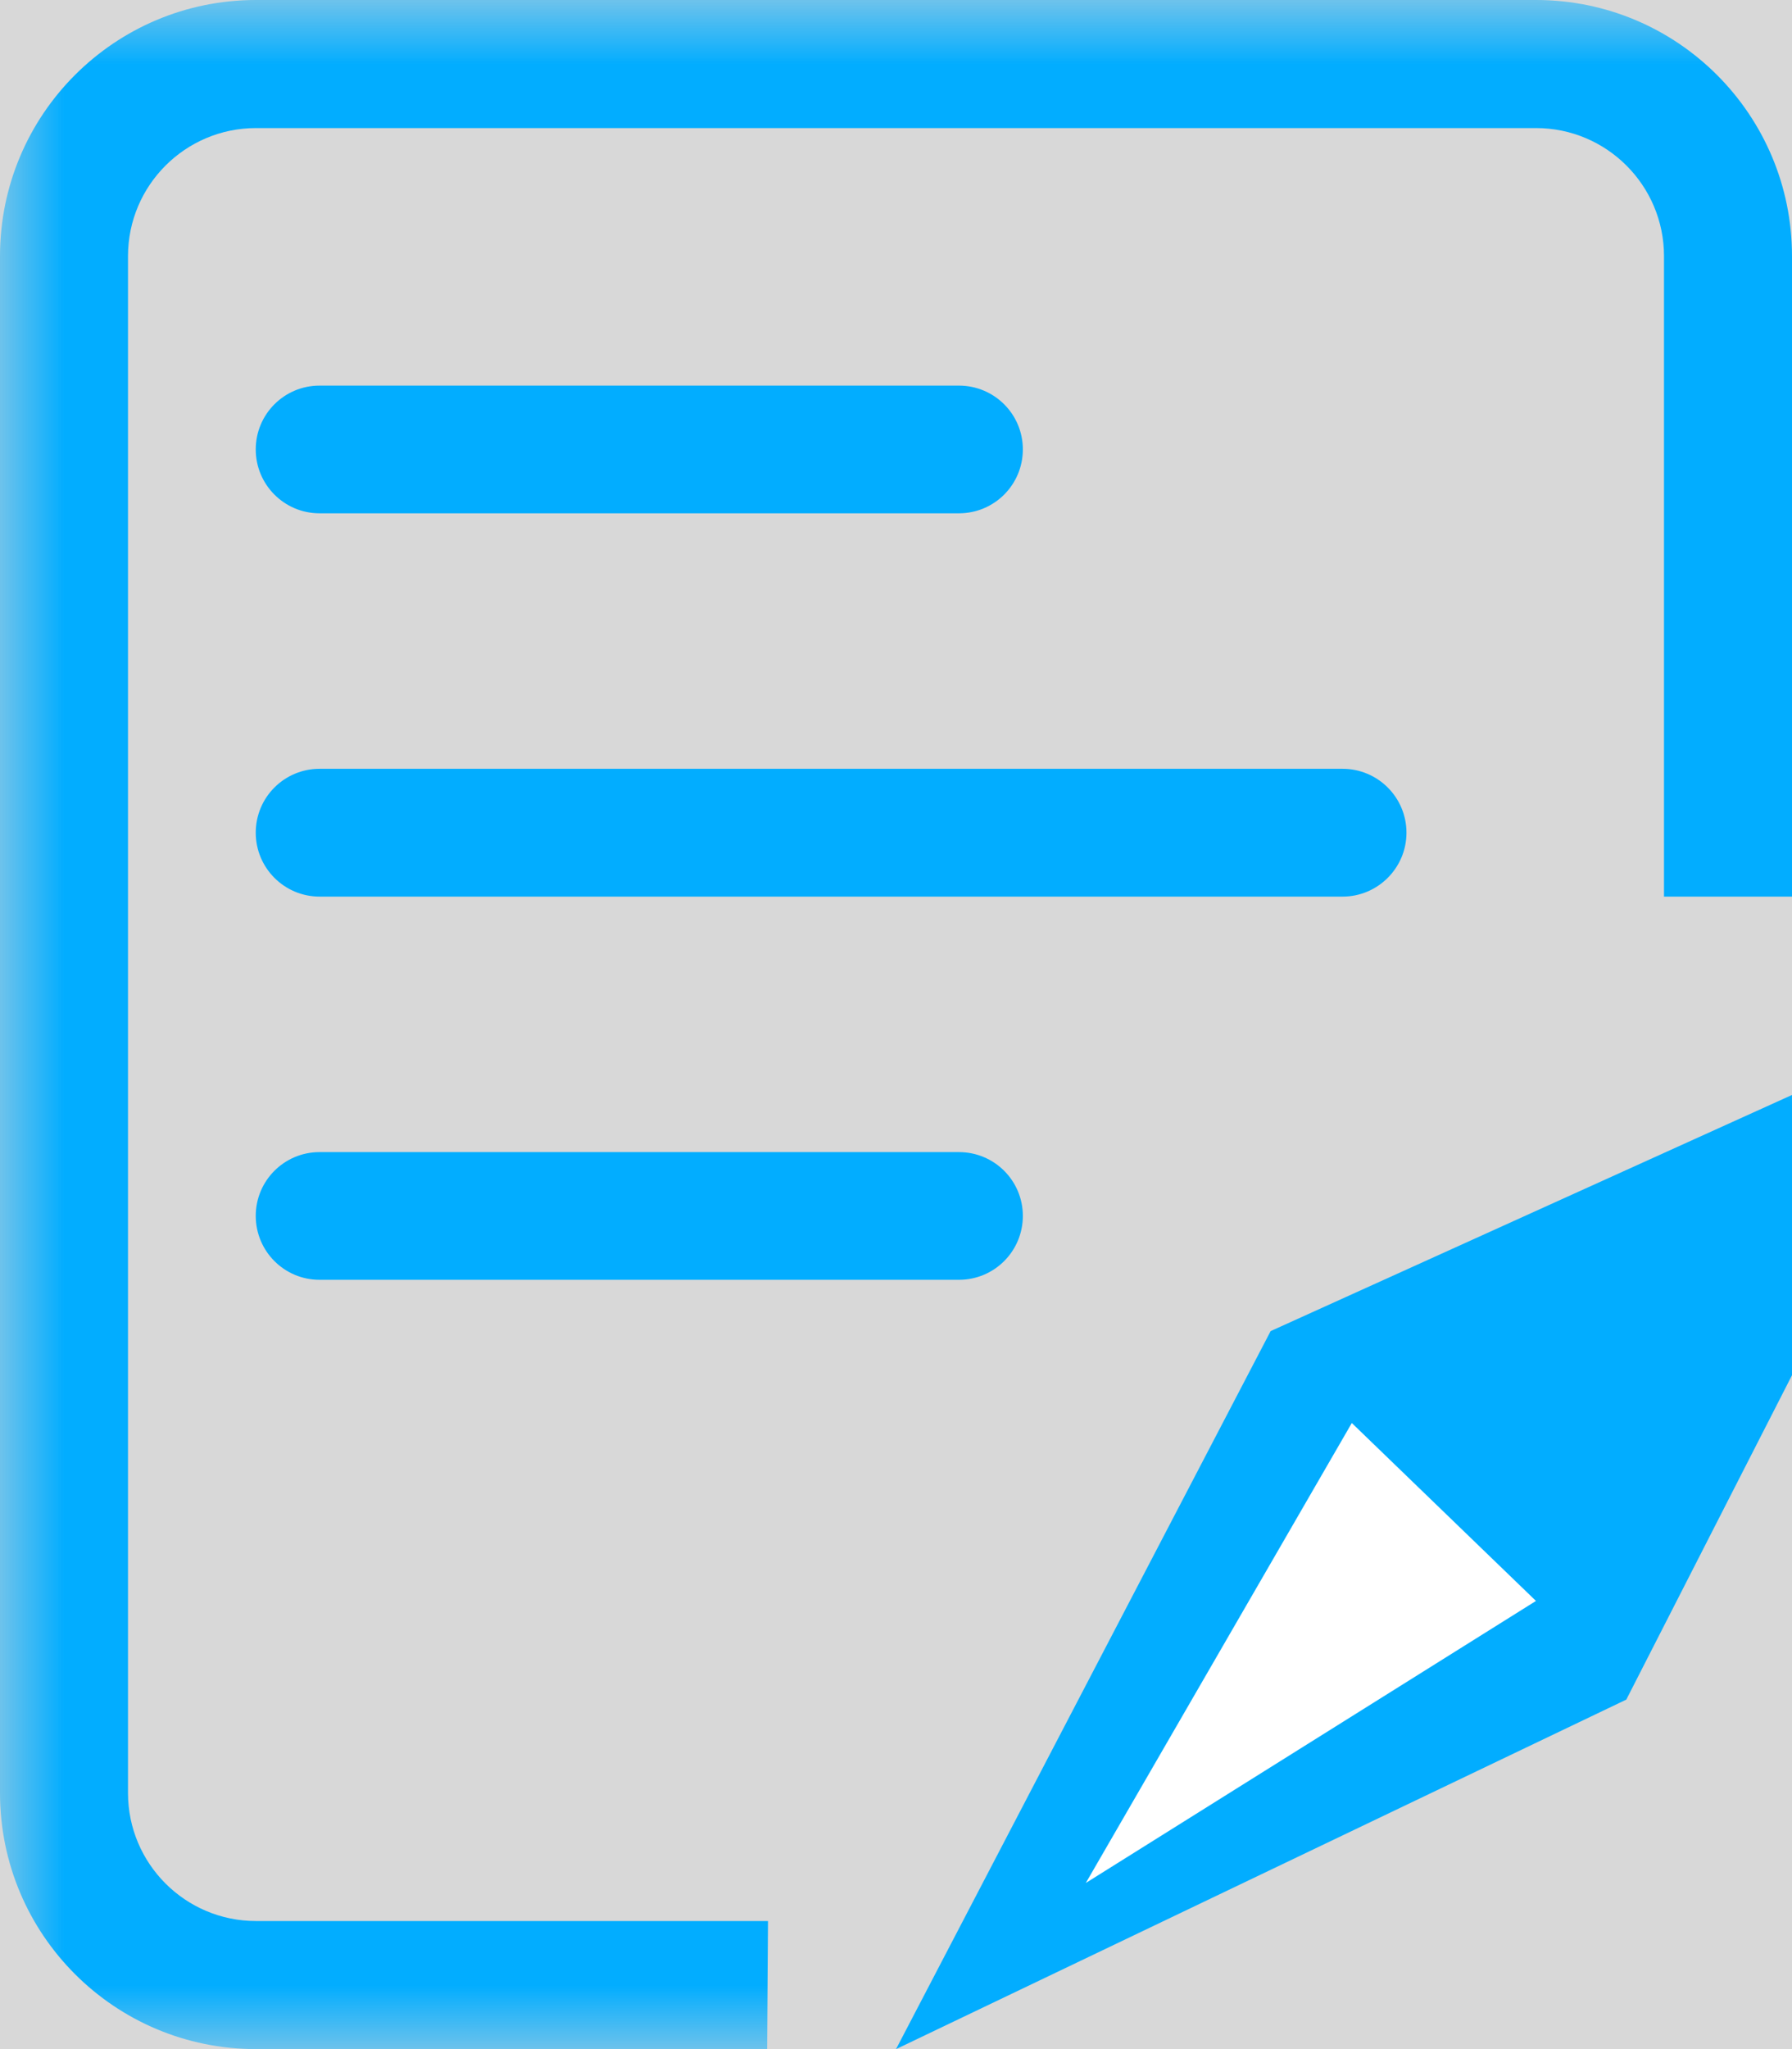 <?xml version="1.0" encoding="UTF-8"?>
<svg width="14px" height="16px" viewBox="0 0 14 16" version="1.1" xmlns="http://www.w3.org/2000/svg" xmlns:xlink="http://www.w3.org/1999/xlink">
    <rect x="0" y="0" width="14" height="16" fill="#333333" stroke="none"/>
    <!-- Generator: Sketch 52.3 (67297) - http://www.bohemiancoding.com/sketch -->
    <title>新手指引@3x</title>
    <desc>Created with Sketch.</desc>
    <defs>
        <rect id="path-1" x="0" y="0" width="16" height="16"></rect>
    </defs>
    <g id="更改需求页面" stroke="none" stroke-width="1" fill="none" fill-rule="evenodd">
        <g id="首页2" transform="translate(-1300, -349)">
            <g id="新手引导" transform="translate(1300, 349)">
                <mask id="mask-2" fill="white">
                    <use xlink:href="#path-1"></use>
                </mask>
                <use id="Mask" fill="#D8D8D8" fill-rule="nonzero" opacity="0" xlink:href="#path-1"></use>
                <path d="M2,1 L12,1 C12.552,1 13,1.448 13,2 L13,7.001 L14,7.001 L14,2 C14,0.895 13.105,-8.37472233e-13 12,-8.51985149e-13 L2,-8.24229573e-13 C0.895,-8.24026667e-13 -5.18142792e-08,0.895 -5.18142791e-08,2 L-5.29946489e-08,14 C-5.29946488e-08,15.105 0.895,16 2,16 L5.993,16 L6,15 L2,15 C1.448,15 1,14.552 1,14 L1,2 C1,1.448 1.448,1 2,1 Z" id="Fill-3" fill="#02ADFF" mask="url(#mask-2)"></path>
                <path d="M2.496,4.008 L7.492,4.008 C7.768,4.008 7.991,3.785 7.991,3.509 L7.991,3.509 C7.991,3.234 7.768,3.011 7.492,3.011 L2.496,3.011 C2.221,3.011 1.998,3.234 1.998,3.509 L1.998,3.509 C1.998,3.785 2.221,4.008 2.496,4.008 Z M2.496,9.993 L7.492,9.993 C7.768,9.993 7.991,9.77 7.991,9.494 L7.991,9.494 C7.991,9.219 7.768,8.996 7.492,8.996 L2.496,8.996 C2.221,8.996 1.998,9.219 1.998,9.494 L1.998,9.494 C1.998,9.77 2.221,9.993 2.496,9.993 Z M2.497,7.001 L10.489,7.001 C10.764,7.001 10.988,6.777 10.988,6.502 L10.988,6.502 C10.988,6.226 10.764,6.003 10.489,6.003 L2.497,6.003 C2.221,6.003 1.998,6.226 1.998,6.502 L1.998,6.502 C1.998,6.777 2.221,7.001 2.497,7.001 Z" id="Fill-4" fill="#02ADFF" mask="url(#mask-2)"></path>
                <polygon id="矩形" fill="#02ADFF" mask="url(#mask-2)" transform="translate(11.214, 11.931) rotate(-44) translate(-11.214, -11.931) " points="11.356 9.931 17.071 11.971 11.356 13.931 5.356 11.931"></polygon>
                <polygon id="矩形-copy-3" fill="#FFFFFF" mask="url(#mask-2)" transform="translate(9.882, 13.254) rotate(-46) translate(-9.882, -13.254) " points="11.895 12.254 11.895 14.254 7.868 13.254"></polygon>
            </g>
        </g>
    </g>
</svg>